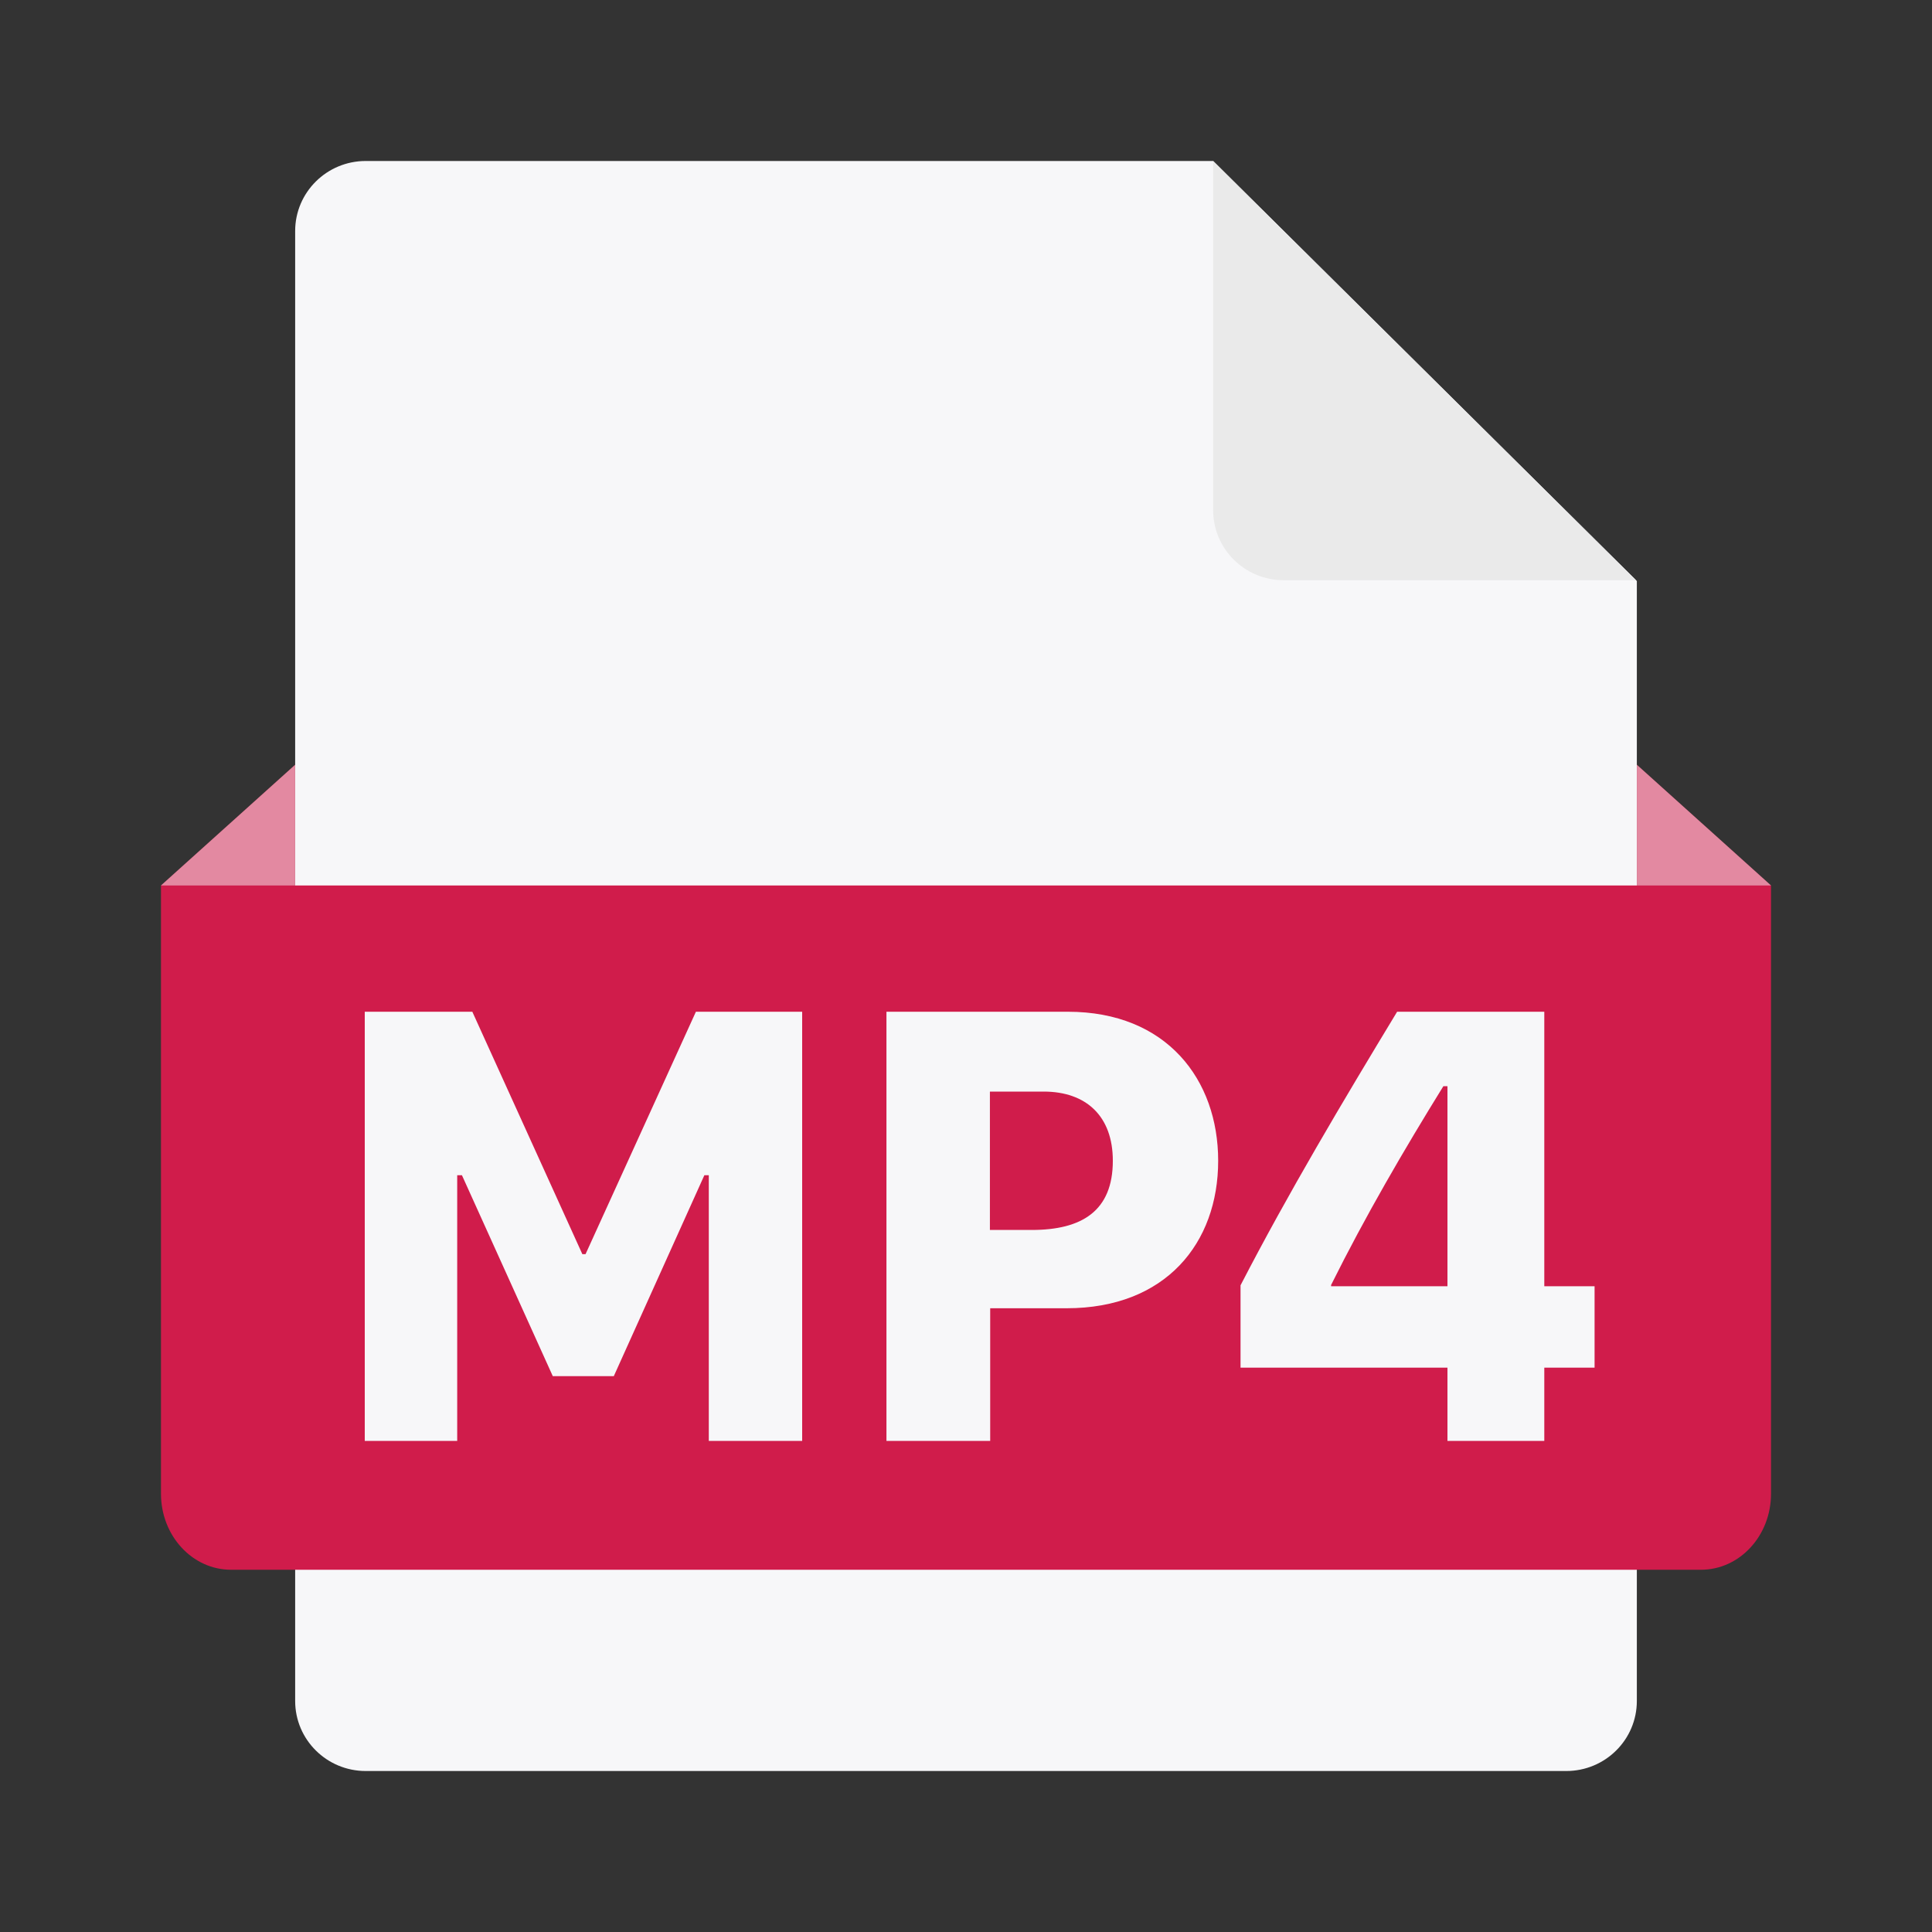 <svg width="40" height="40" viewBox="0 0 40 40" fill="none" xmlns="http://www.w3.org/2000/svg">
<rect x="0" y="0" width="40" height="40" fill="#333333" stroke="none"/>
<g id="MP4">
<path id="Document" fill-rule="evenodd" clip-rule="evenodd" d="M32.427 36.667H7.573C6.765 36.667 6.111 36.018 6.111 35.217V4.783C6.111 3.982 6.765 3.333 7.573 3.333H25.117L33.889 12.029V35.217C33.889 36.018 33.235 36.667 32.427 36.667Z" fill="#F7F7F9"/>
<path id="Intersect" d="M33.873 12.013H26.579C25.771 12.013 25.117 11.364 25.117 10.563V3.333L33.873 12.013Z" fill="#EAEAEA"/>
<path id="Mask" fill-rule="evenodd" clip-rule="evenodd" d="M3.333 18.333L6.111 15.833V18.333H33.889V15.833L36.667 18.333V30.926C36.667 31.796 36.018 32.5 35.217 32.5H4.783C3.982 32.5 3.333 31.796 3.333 30.926V18.333ZM9.466 24.332V29.833H7.552V20.947H9.779L12.057 25.966H12.123L14.408 20.947H16.608V29.833H14.675V24.332H14.583L12.708 28.492H11.445L9.564 24.332H9.466ZM18.353 20.947H22.109C24.154 20.947 25.221 22.353 25.221 24.032C25.221 25.738 24.134 27.086 22.083 27.086H20.501V29.833H18.353V20.947ZM21.361 25.465C22.396 25.465 23.04 25.074 23.04 24.032C23.04 23.108 22.487 22.6 21.608 22.6H20.495V25.465H21.361ZM25.684 26.611C26.673 24.697 27.806 22.796 28.926 20.947H31.973V26.63H33.014V28.316H31.973V29.833H29.968V28.316H25.684V26.611ZM27.559 26.604V26.63H29.968V22.489H29.883C29.069 23.805 28.268 25.178 27.559 26.604Z" fill="#D01C4B"/>
<path id="Shape" opacity="0.5" d="M6.111 18.333H3.333L6.111 15.833V18.333ZM33.889 18.333V15.833L36.667 18.333H33.889Z" fill="#F7F7F9"/>
</g>
</svg>
